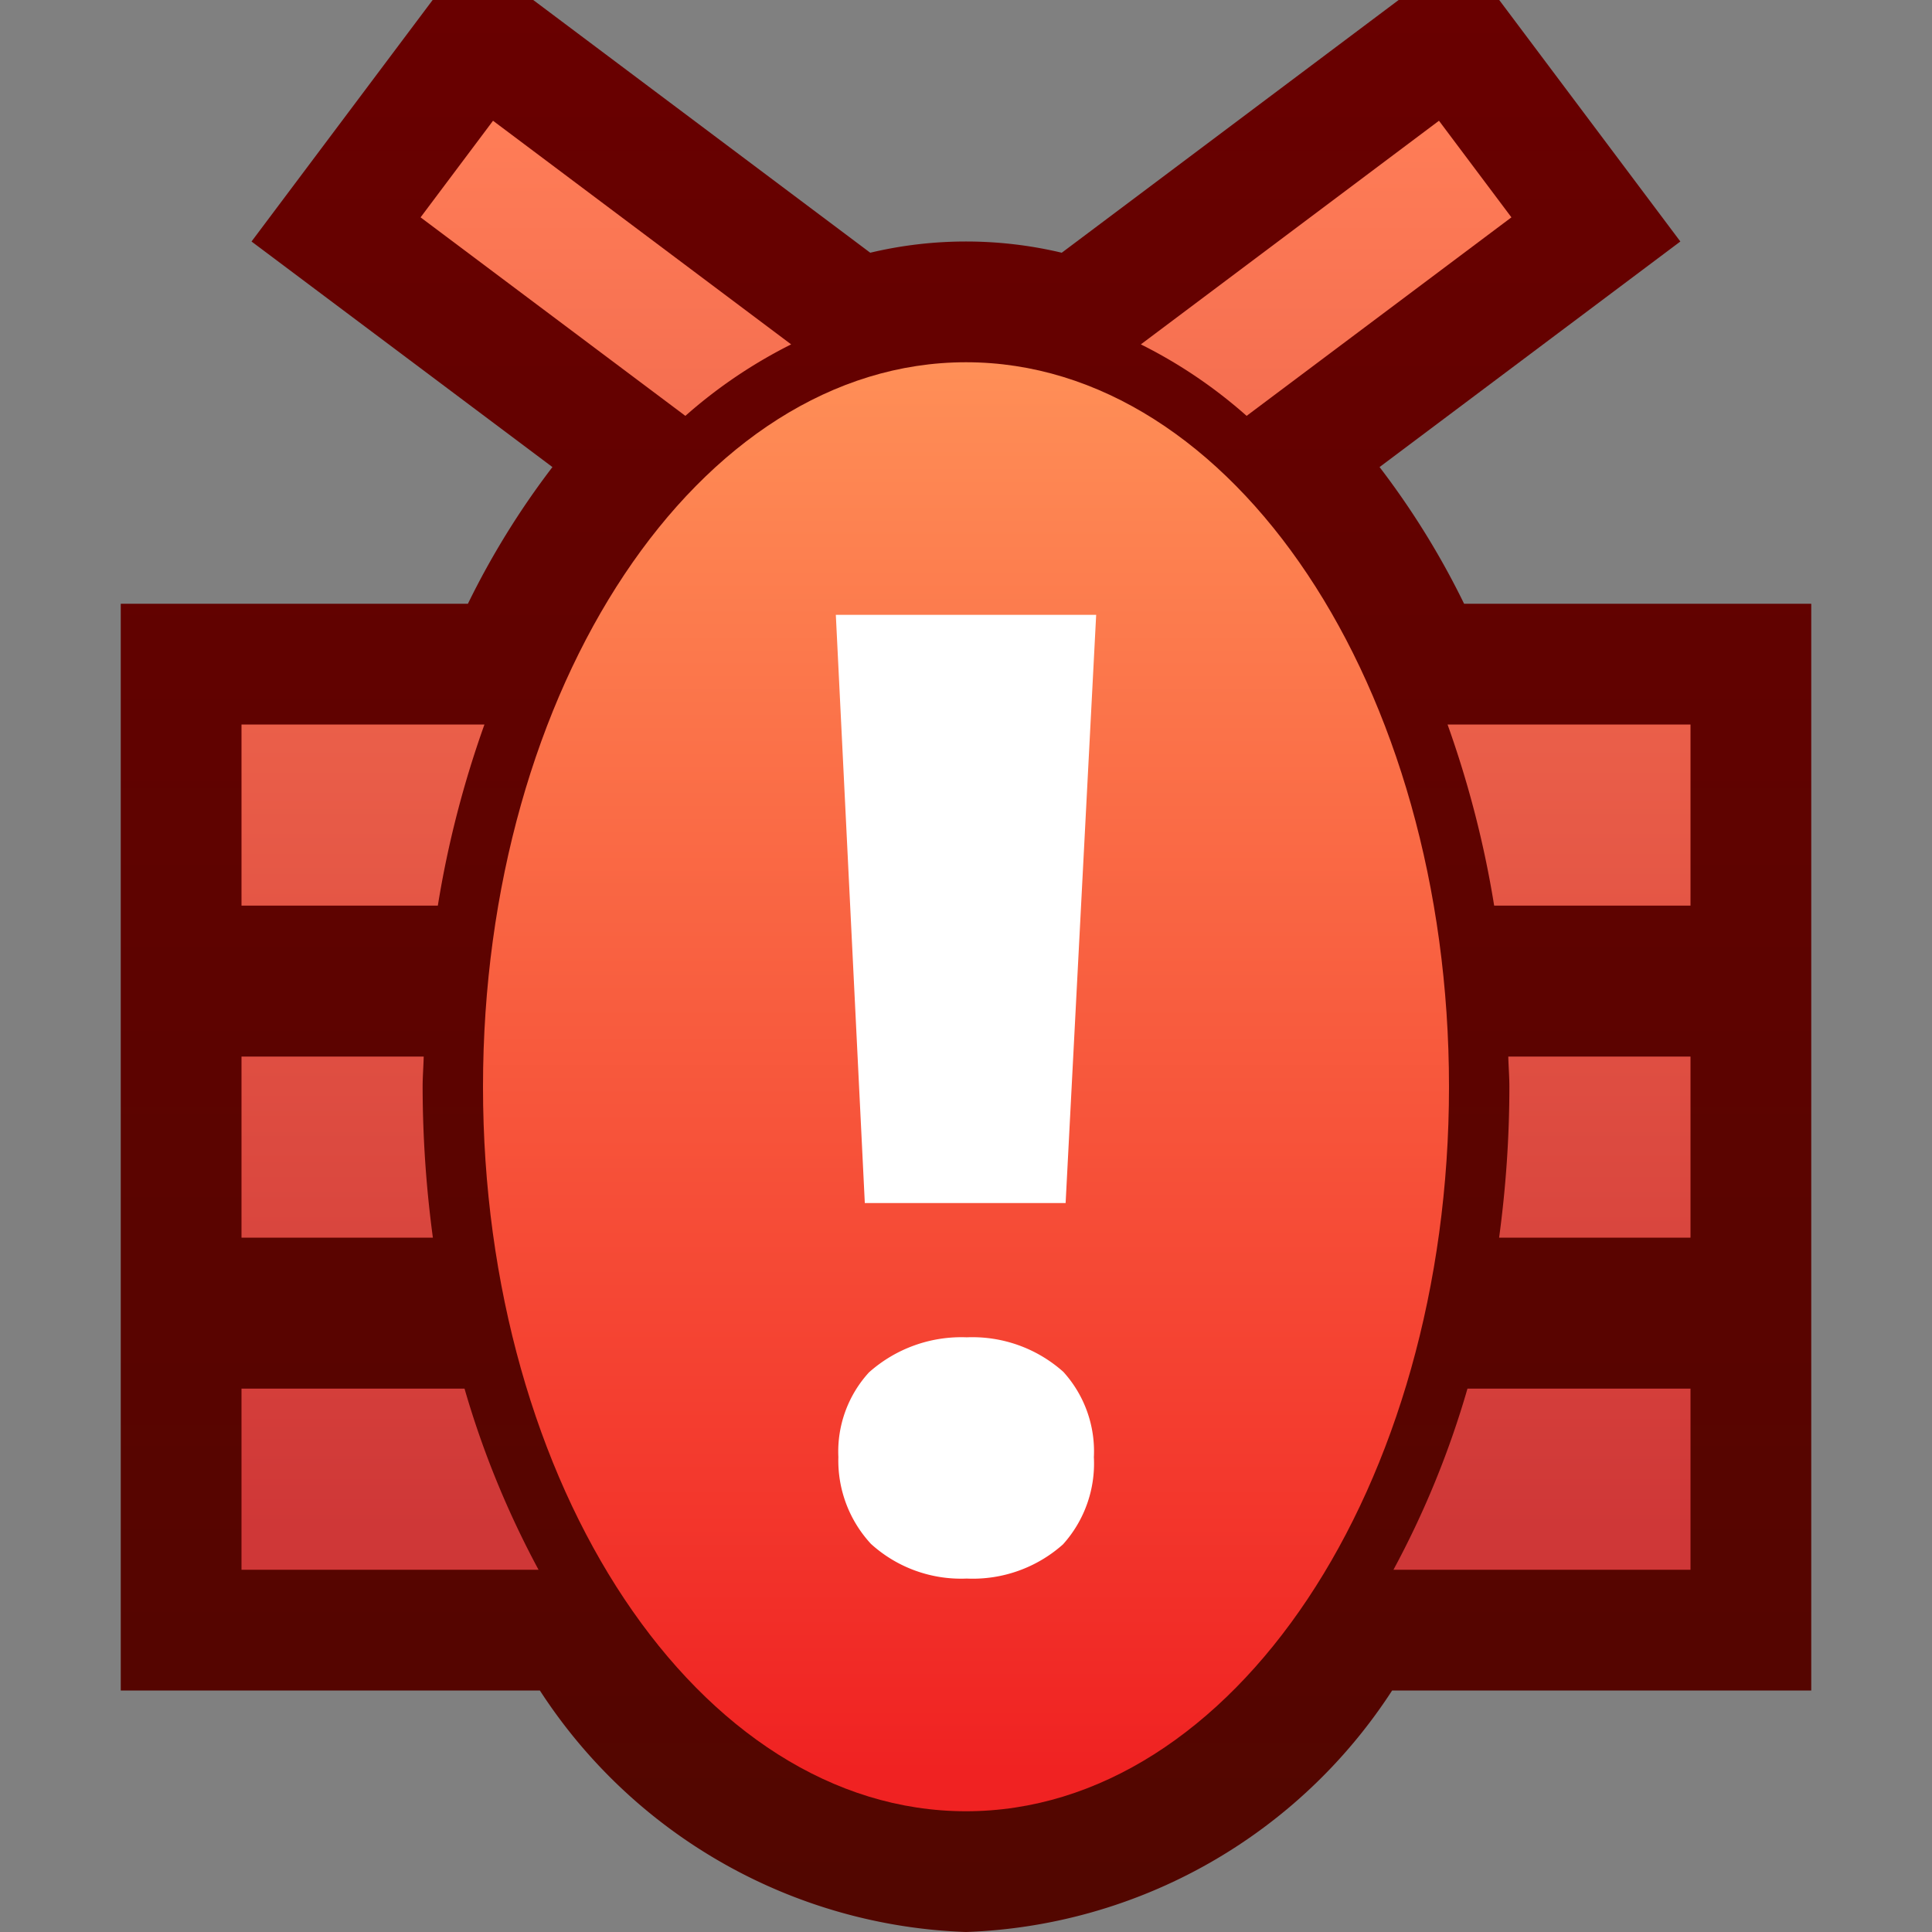 <svg ti:v="1" width="16" height="16" viewBox="0 0 16 16" xmlns="http://www.w3.org/2000/svg" xmlns:ti="urn:schemas-jetbrains-com:tisvg"><rect x="0" y="0" width="16" height="16" fill="#808080" stroke="none"/><rect id="frame" width="16" height="16" fill="none"/><linearGradient id="a" x1=".5" y1="0" x2=".5" y2=".981"><stop offset="0" stop-color="#690000"/><stop offset="1" stop-color="#520600"/></linearGradient><path d="M15 5h-2.875c-.195-.4-.43-.779-.7-1.132L13.916 2l-1.5-2h-.833l-2.79 2.093a3.427 3.427 0 0 0-1.586 0L4.416 0h-.833l-1.5 2 2.492 1.868c-.27.353-.505.733-.7 1.132H1v9h3.471A4.388 4.388 0 0 0 8 16a4.388 4.388 0 0 0 3.529-2H15zm0 0" fill="url(#a)"/><linearGradient id="b" x1=".5" y1="-.003" x2=".5" y2=".973"><stop offset="0" stop-color="#FF7D57"/><stop offset="1" stop-color="#CF3737"/></linearGradient><path d="M4.46 13H2v-1.5h1.847c.15.52.356 1.023.613 1.5zM3.5 9c0-.084.007-.166.009-.25H2v1.5h1.585A9.448 9.448 0 0 1 3.5 9zm.512-3H2v1.5h1.626c.082-.51.212-1.013.386-1.5zm7.528 7H14v-1.5h-1.847a7.574 7.574 0 0 1-.613 1.5zm.448-7c.174.487.304.99.386 1.5H14V6zm.512 3c0 .418-.029.836-.085 1.25H14v-1.5h-1.509c.002.084.009.166.009.25zM5.676 3.444L3.483 1.8l.6-.8 2.469 1.852a4.069 4.069 0 0 0-.876.592zm4.648 0L12.517 1.8l-.6-.8-2.469 1.852c.317.158.611.357.876.592zm0 0" fill="url(#b)"/><linearGradient id="c" x1=".5" y1="-.003" x2=".5" y2=".973"><stop offset="0" stop-color="#FF8F57"/><stop offset="1" stop-color="#F02222"/></linearGradient><path d="M12 9c0 3.314-1.79 6-4 6s-4-2.686-4-6 1.79-6 4-6 4 2.686 4 6z" fill="url(#c)"/><path d="M9.078 5.092l-.253 4.871H7.162l-.24-4.871zm-1.072 7.981a1.11 1.11 0 0 1-.793-.287 1.016 1.016 0 0 1-.27-.72.972.972 0 0 1 .253-.7 1.15 1.15 0 0 1 .81-.291c.294-.012.58.09.8.286a.979.979 0 0 1 .253.707 1 1 0 0 1-.256.722 1.123 1.123 0 0 1-.797.283zm0 0" fill="#FFF"/></svg>